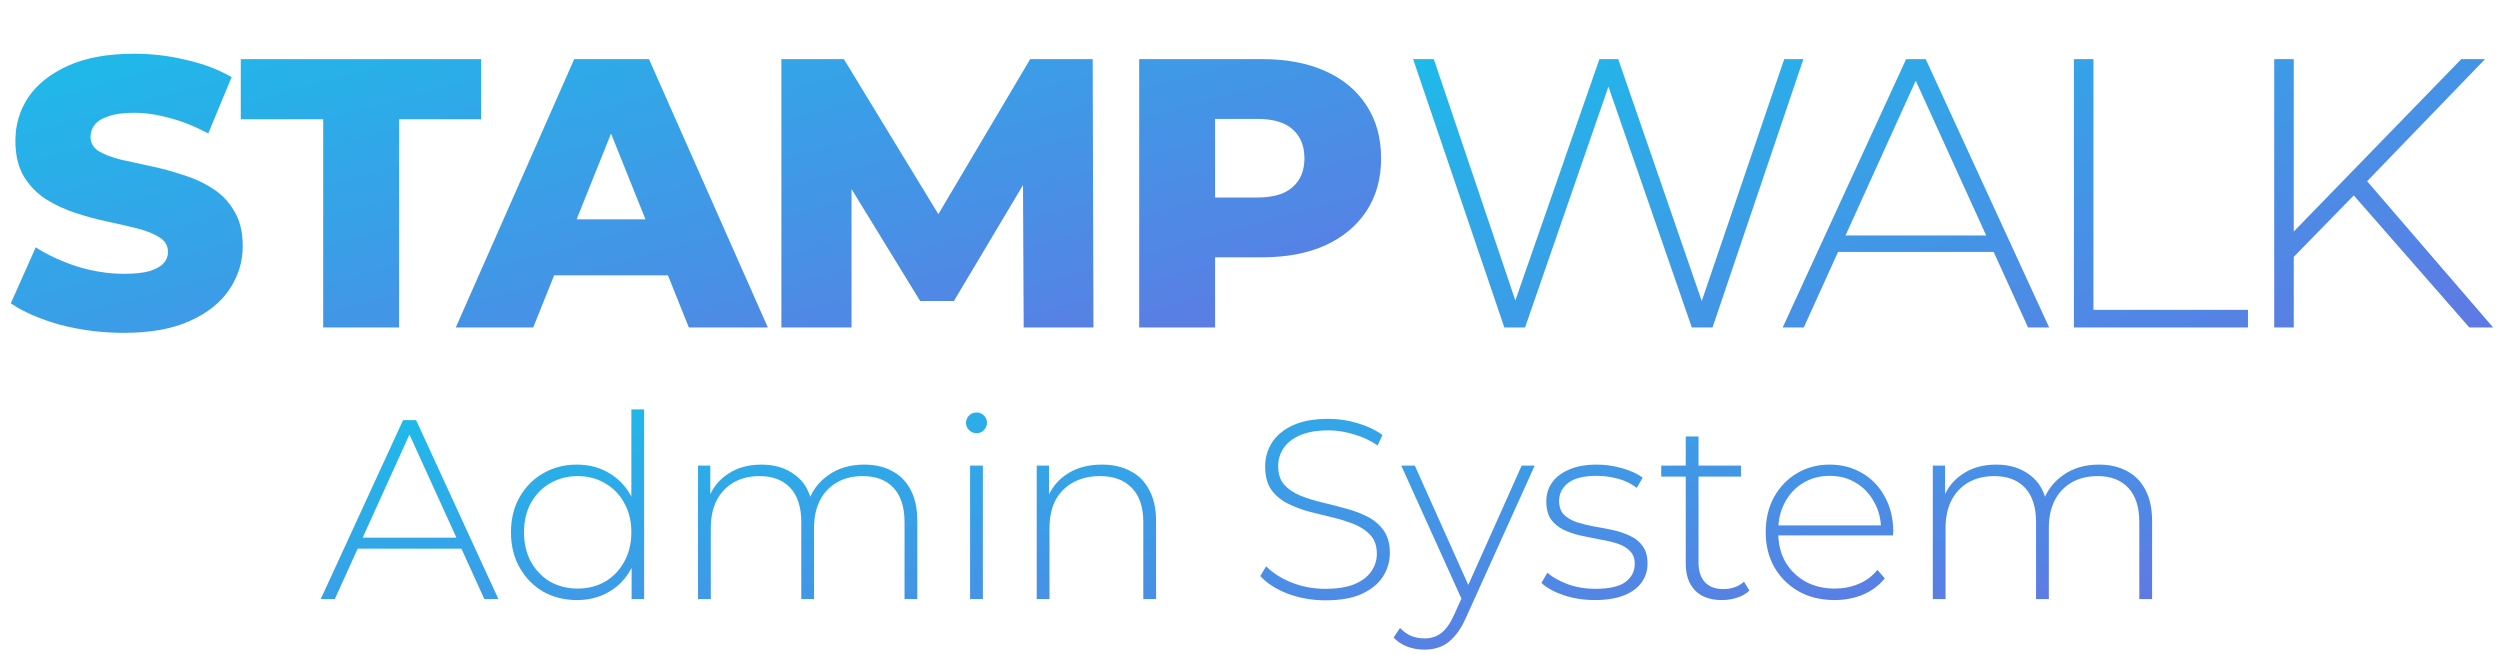 <svg width="313" height="82" viewBox="0 0 313 82" fill="none" xmlns="http://www.w3.org/2000/svg">
<path d="M15.512 41.672C12.76 41.672 10.104 41.336 7.544 40.664C5.016 39.96 2.952 39.064 1.352 37.976L4.472 30.968C5.976 31.928 7.704 32.728 9.656 33.368C11.64 33.976 13.608 34.28 15.56 34.28C16.872 34.28 17.928 34.168 18.728 33.944C19.528 33.688 20.104 33.368 20.456 32.984C20.84 32.568 21.032 32.088 21.032 31.544C21.032 30.776 20.68 30.168 19.976 29.72C19.272 29.272 18.36 28.904 17.24 28.616C16.12 28.328 14.872 28.04 13.496 27.752C12.152 27.464 10.792 27.096 9.416 26.648C8.072 26.2 6.84 25.624 5.72 24.92C4.6 24.184 3.688 23.24 2.984 22.088C2.28 20.904 1.928 19.416 1.928 17.624C1.928 15.608 2.472 13.784 3.56 12.152C4.68 10.52 6.344 9.208 8.552 8.216C10.76 7.224 13.512 6.728 16.808 6.728C19.016 6.728 21.176 6.984 23.288 7.496C25.432 7.976 27.336 8.696 29 9.656L26.072 16.712C24.472 15.848 22.888 15.208 21.32 14.792C19.752 14.344 18.232 14.12 16.76 14.12C15.448 14.12 14.392 14.264 13.592 14.552C12.792 14.808 12.216 15.16 11.864 15.608C11.512 16.056 11.336 16.568 11.336 17.144C11.336 17.88 11.672 18.472 12.344 18.92C13.048 19.336 13.96 19.688 15.08 19.976C16.232 20.232 17.48 20.504 18.824 20.792C20.2 21.08 21.56 21.448 22.904 21.896C24.28 22.312 25.528 22.888 26.648 23.624C27.768 24.328 28.664 25.272 29.336 26.456C30.04 27.608 30.392 29.064 30.392 30.824C30.392 32.776 29.832 34.584 28.712 36.248C27.624 37.88 25.976 39.192 23.768 40.184C21.592 41.176 18.84 41.672 15.512 41.672ZM40.465 41V14.936H30.145V7.4H60.241V14.936H49.969V41H40.465ZM57.062 41L71.894 7.4H81.254L96.134 41H86.246L74.63 12.056H78.374L66.758 41H57.062ZM65.174 34.472L67.622 27.464H84.038L86.486 34.472H65.174ZM97.829 41V7.4H105.653L119.573 30.248H115.445L128.981 7.4H136.805L136.901 41H128.165L128.069 20.696H129.557L119.429 37.688H115.205L104.789 20.696H106.613V41H97.829ZM142.626 41V7.4H157.986C161.058 7.4 163.698 7.896 165.906 8.888C168.146 9.88 169.874 11.32 171.09 13.208C172.306 15.064 172.914 17.272 172.914 19.832C172.914 22.36 172.306 24.552 171.09 26.408C169.874 28.264 168.146 29.704 165.906 30.728C163.698 31.72 161.058 32.216 157.986 32.216H147.906L152.13 28.088V41H142.626ZM152.13 29.096L147.906 24.728H157.41C159.394 24.728 160.866 24.296 161.826 23.432C162.818 22.568 163.314 21.368 163.314 19.832C163.314 18.264 162.818 17.048 161.826 16.184C160.866 15.32 159.394 14.888 157.41 14.888H147.906L152.13 10.52V29.096Z" fill="url(#paint0_linear_215_6)"/>
<path d="M188.344 41L176.92 7.4H179.512L190.36 39.512H189.064L200.248 7.4H202.6L213.688 39.512H212.44L223.384 7.4H225.784L214.408 41H211.816L201.064 9.944H201.688L190.936 41H188.344ZM223.193 41L238.649 7.4H241.097L256.553 41H253.913L239.321 8.936H240.377L225.833 41H223.193ZM228.857 31.544L229.673 29.48H249.785L250.601 31.544H228.857ZM259.653 41V7.4H262.101V38.792H281.445V41H259.653ZM286.843 32.504L286.747 29.432L308.155 7.4H311.131L296.155 22.904L294.763 24.392L286.843 32.504ZM284.731 41V7.4H287.179V41H284.731ZM309.163 41L294.043 23.72L295.723 21.944L312.139 41H309.163Z" fill="url(#paint1_linear_215_6)"/>
<path d="M40.16 75L50.464 52.6H52.096L62.4 75H60.64L50.912 53.624H51.616L41.92 75H40.16ZM43.936 68.696L44.48 67.32H57.888L58.432 68.696H43.936ZM72.23 75.128C70.673 75.128 69.265 74.776 68.006 74.072C66.769 73.347 65.788 72.344 65.062 71.064C64.337 69.784 63.974 68.312 63.974 66.648C63.974 64.963 64.337 63.491 65.062 62.232C65.788 60.952 66.769 59.96 68.006 59.256C69.265 58.531 70.673 58.168 72.23 58.168C73.702 58.168 75.025 58.509 76.198 59.192C77.393 59.875 78.332 60.845 79.014 62.104C79.718 63.363 80.07 64.877 80.07 66.648C80.07 68.376 79.729 69.88 79.046 71.16C78.364 72.44 77.425 73.421 76.23 74.104C75.057 74.787 73.724 75.128 72.23 75.128ZM72.326 73.688C73.606 73.688 74.748 73.4 75.75 72.824C76.774 72.227 77.574 71.395 78.15 70.328C78.748 69.261 79.046 68.035 79.046 66.648C79.046 65.24 78.748 64.013 78.15 62.968C77.574 61.901 76.774 61.08 75.75 60.504C74.748 59.907 73.606 59.608 72.326 59.608C71.046 59.608 69.894 59.907 68.87 60.504C67.868 61.08 67.068 61.901 66.47 62.968C65.894 64.013 65.606 65.24 65.606 66.648C65.606 68.035 65.894 69.261 66.47 70.328C67.068 71.395 67.868 72.227 68.87 72.824C69.894 73.4 71.046 73.688 72.326 73.688ZM79.078 75V69.528L79.366 66.616L79.046 63.704V51.256H80.646V75H79.078ZM108.192 58.168C109.536 58.168 110.699 58.435 111.68 58.968C112.683 59.48 113.461 60.269 114.016 61.336C114.571 62.381 114.848 63.683 114.848 65.24V75H113.248V65.368C113.248 63.491 112.789 62.061 111.872 61.08C110.955 60.099 109.675 59.608 108.032 59.608C106.773 59.608 105.685 59.875 104.768 60.408C103.851 60.941 103.147 61.688 102.656 62.648C102.165 63.608 101.92 64.76 101.92 66.104V75H100.32V65.368C100.32 63.491 99.861 62.061 98.944 61.08C98.027 60.099 96.747 59.608 95.104 59.608C93.845 59.608 92.757 59.875 91.84 60.408C90.923 60.941 90.219 61.688 89.728 62.648C89.237 63.608 88.992 64.76 88.992 66.104V75H87.392V58.296H88.928V62.904L88.704 62.392C89.195 61.091 90.016 60.067 91.168 59.32C92.32 58.552 93.707 58.168 95.328 58.168C96.992 58.168 98.389 58.595 99.52 59.448C100.672 60.28 101.397 61.528 101.696 63.192L101.152 62.968C101.6 61.539 102.443 60.387 103.68 59.512C104.917 58.616 106.421 58.168 108.192 58.168ZM121.455 75V58.296H123.055V75H121.455ZM122.255 54.232C121.892 54.232 121.583 54.104 121.327 53.848C121.071 53.592 120.943 53.293 120.943 52.952C120.943 52.589 121.071 52.28 121.327 52.024C121.583 51.768 121.892 51.64 122.255 51.64C122.639 51.64 122.948 51.768 123.183 52.024C123.439 52.259 123.567 52.557 123.567 52.92C123.567 53.283 123.439 53.592 123.183 53.848C122.948 54.104 122.639 54.232 122.255 54.232ZM137.958 58.168C139.324 58.168 140.508 58.435 141.51 58.968C142.534 59.48 143.324 60.269 143.878 61.336C144.454 62.381 144.742 63.683 144.742 65.24V75H143.142V65.368C143.142 63.491 142.662 62.061 141.702 61.08C140.764 60.099 139.441 59.608 137.734 59.608C136.433 59.608 135.302 59.875 134.342 60.408C133.382 60.941 132.646 61.688 132.134 62.648C131.644 63.608 131.398 64.76 131.398 66.104V75H129.798V58.296H131.334V62.936L131.11 62.424C131.622 61.101 132.465 60.067 133.638 59.32C134.812 58.552 136.252 58.168 137.958 58.168ZM165.948 75.16C164.284 75.16 162.706 74.883 161.212 74.328C159.74 73.752 158.599 73.016 157.788 72.12L158.524 70.904C159.292 71.693 160.338 72.365 161.66 72.92C163.004 73.453 164.423 73.72 165.916 73.72C167.41 73.72 168.626 73.528 169.564 73.144C170.524 72.739 171.228 72.205 171.676 71.544C172.146 70.883 172.38 70.147 172.38 69.336C172.38 68.376 172.124 67.608 171.612 67.032C171.1 66.456 170.428 65.997 169.596 65.656C168.764 65.315 167.858 65.027 166.876 64.792C165.895 64.557 164.903 64.312 163.9 64.056C162.898 63.779 161.98 63.427 161.148 63C160.316 62.573 159.644 61.997 159.132 61.272C158.642 60.525 158.396 59.565 158.396 58.392C158.396 57.325 158.674 56.344 159.228 55.448C159.783 54.552 160.647 53.827 161.82 53.272C162.994 52.717 164.498 52.44 166.332 52.44C167.57 52.44 168.786 52.621 169.98 52.984C171.196 53.347 172.231 53.837 173.084 54.456L172.476 55.768C171.538 55.128 170.524 54.659 169.436 54.36C168.37 54.04 167.335 53.88 166.332 53.88C164.903 53.88 163.719 54.083 162.78 54.488C161.842 54.893 161.148 55.437 160.7 56.12C160.252 56.781 160.028 57.528 160.028 58.36C160.028 59.32 160.274 60.088 160.764 60.664C161.276 61.24 161.948 61.699 162.78 62.04C163.612 62.381 164.53 62.669 165.532 62.904C166.535 63.139 167.527 63.395 168.508 63.672C169.49 63.928 170.396 64.269 171.228 64.696C172.06 65.123 172.732 65.699 173.244 66.424C173.756 67.149 174.012 68.088 174.012 69.24C174.012 70.285 173.724 71.267 173.148 72.184C172.572 73.08 171.687 73.805 170.492 74.36C169.319 74.893 167.804 75.16 165.948 75.16ZM178.352 81.336C177.584 81.336 176.858 81.208 176.176 80.952C175.514 80.696 174.949 80.323 174.48 79.832L175.28 78.616C175.706 79.064 176.165 79.395 176.656 79.608C177.168 79.821 177.744 79.928 178.384 79.928C179.152 79.928 179.824 79.715 180.4 79.288C180.997 78.861 181.552 78.083 182.064 76.952L183.216 74.392L183.44 74.104L190.512 58.296H192.144L183.568 77.272C183.12 78.296 182.629 79.096 182.096 79.672C181.584 80.269 181.018 80.696 180.4 80.952C179.781 81.208 179.098 81.336 178.352 81.336ZM183.184 75.416L175.44 58.296H177.136L184.176 74.008L183.184 75.416ZM199.679 75.128C198.292 75.128 196.991 74.925 195.775 74.52C194.58 74.115 193.652 73.603 192.991 72.984L193.727 71.704C194.367 72.259 195.22 72.739 196.286 73.144C197.353 73.528 198.505 73.72 199.743 73.72C201.492 73.72 202.751 73.432 203.519 72.856C204.287 72.28 204.671 71.523 204.671 70.584C204.671 69.901 204.468 69.368 204.063 68.984C203.679 68.579 203.156 68.269 202.495 68.056C201.833 67.843 201.108 67.672 200.319 67.544C199.529 67.395 198.74 67.235 197.951 67.064C197.161 66.893 196.436 66.648 195.775 66.328C195.113 66.008 194.58 65.571 194.174 65.016C193.791 64.44 193.599 63.683 193.599 62.744C193.599 61.891 193.833 61.123 194.303 60.44C194.772 59.757 195.476 59.213 196.415 58.808C197.353 58.381 198.527 58.168 199.935 58.168C200.98 58.168 202.025 58.317 203.071 58.616C204.137 58.915 205.001 59.309 205.663 59.8L204.927 61.08C204.223 60.547 203.433 60.163 202.559 59.928C201.684 59.693 200.799 59.576 199.903 59.576C198.281 59.576 197.087 59.875 196.319 60.472C195.572 61.069 195.199 61.816 195.199 62.712C195.199 63.416 195.391 63.981 195.775 64.408C196.18 64.813 196.713 65.133 197.375 65.368C198.036 65.581 198.761 65.763 199.551 65.912C200.34 66.04 201.129 66.189 201.919 66.36C202.708 66.531 203.433 66.776 204.095 67.096C204.756 67.395 205.279 67.821 205.663 68.376C206.068 68.909 206.271 69.635 206.271 70.552C206.271 71.469 206.015 72.269 205.503 72.952C205.012 73.635 204.276 74.168 203.295 74.552C202.313 74.936 201.108 75.128 199.679 75.128ZM215.6 75.128C214.128 75.128 212.997 74.723 212.208 73.912C211.44 73.101 211.056 71.992 211.056 70.584V54.648H212.656V70.424C212.656 71.491 212.922 72.312 213.456 72.888C213.989 73.464 214.757 73.752 215.76 73.752C216.805 73.752 217.669 73.443 218.352 72.824L219.024 73.944C218.597 74.349 218.074 74.648 217.456 74.84C216.858 75.032 216.24 75.128 215.6 75.128ZM207.984 59.672V58.296H217.968V59.672H207.984ZM229.676 75.128C227.991 75.128 226.497 74.765 225.196 74.04C223.916 73.315 222.903 72.312 222.156 71.032C221.431 69.752 221.068 68.291 221.068 66.648C221.068 64.984 221.409 63.523 222.092 62.264C222.796 60.984 223.756 59.981 224.972 59.256C226.188 58.531 227.553 58.168 229.068 58.168C230.583 58.168 231.937 58.52 233.132 59.224C234.348 59.928 235.297 60.92 235.98 62.2C236.684 63.459 237.036 64.92 237.036 66.584C237.036 66.648 237.025 66.723 237.004 66.808C237.004 66.872 237.004 66.947 237.004 67.032H222.252V65.784H236.14L235.5 66.392C235.521 65.091 235.244 63.928 234.668 62.904C234.113 61.859 233.356 61.048 232.396 60.472C231.436 59.875 230.327 59.576 229.068 59.576C227.831 59.576 226.721 59.875 225.74 60.472C224.78 61.048 224.023 61.859 223.468 62.904C222.913 63.928 222.636 65.101 222.636 66.424V66.712C222.636 68.077 222.935 69.293 223.532 70.36C224.151 71.405 224.993 72.227 226.06 72.824C227.127 73.4 228.343 73.688 229.708 73.688C230.775 73.688 231.767 73.496 232.684 73.112C233.623 72.728 234.412 72.141 235.052 71.352L235.98 72.408C235.255 73.304 234.337 73.987 233.228 74.456C232.14 74.904 230.956 75.128 229.676 75.128ZM262.786 58.168C264.13 58.168 265.292 58.435 266.274 58.968C267.276 59.48 268.055 60.269 268.61 61.336C269.164 62.381 269.442 63.683 269.442 65.24V75H267.842V65.368C267.842 63.491 267.383 62.061 266.466 61.08C265.548 60.099 264.268 59.608 262.626 59.608C261.367 59.608 260.279 59.875 259.362 60.408C258.444 60.941 257.74 61.688 257.25 62.648C256.759 63.608 256.514 64.76 256.514 66.104V75H254.914V65.368C254.914 63.491 254.455 62.061 253.538 61.08C252.62 60.099 251.34 59.608 249.698 59.608C248.439 59.608 247.351 59.875 246.434 60.408C245.516 60.941 244.812 61.688 244.322 62.648C243.831 63.608 243.586 64.76 243.586 66.104V75H241.986V58.296H243.522V62.904L243.298 62.392C243.788 61.091 244.61 60.067 245.762 59.32C246.914 58.552 248.3 58.168 249.922 58.168C251.586 58.168 252.983 58.595 254.114 59.448C255.266 60.28 255.991 61.528 256.29 63.192L255.746 62.968C256.194 61.539 257.036 60.387 258.274 59.512C259.511 58.616 261.015 58.168 262.786 58.168Z" fill="url(#paint2_linear_215_6)"/>
<defs>
<linearGradient id="paint0_linear_215_6" x1="0" y1="0" x2="24.489" y2="89.283" gradientUnits="userSpaceOnUse">
<stop stop-color="#17C1EA"/>
<stop offset="1" stop-color="#6672E3"/>
</linearGradient>
<linearGradient id="paint1_linear_215_6" x1="175" y1="0" x2="204.788" y2="85.639" gradientUnits="userSpaceOnUse">
<stop stop-color="#17C1EA"/>
<stop offset="1" stop-color="#6672E3"/>
</linearGradient>
<linearGradient id="paint2_linear_215_6" x1="40" y1="48" x2="48.627" y2="110.815" gradientUnits="userSpaceOnUse">
<stop stop-color="#17C1EA"/>
<stop offset="1" stop-color="#6672E3"/>
</linearGradient>
</defs>
</svg>
